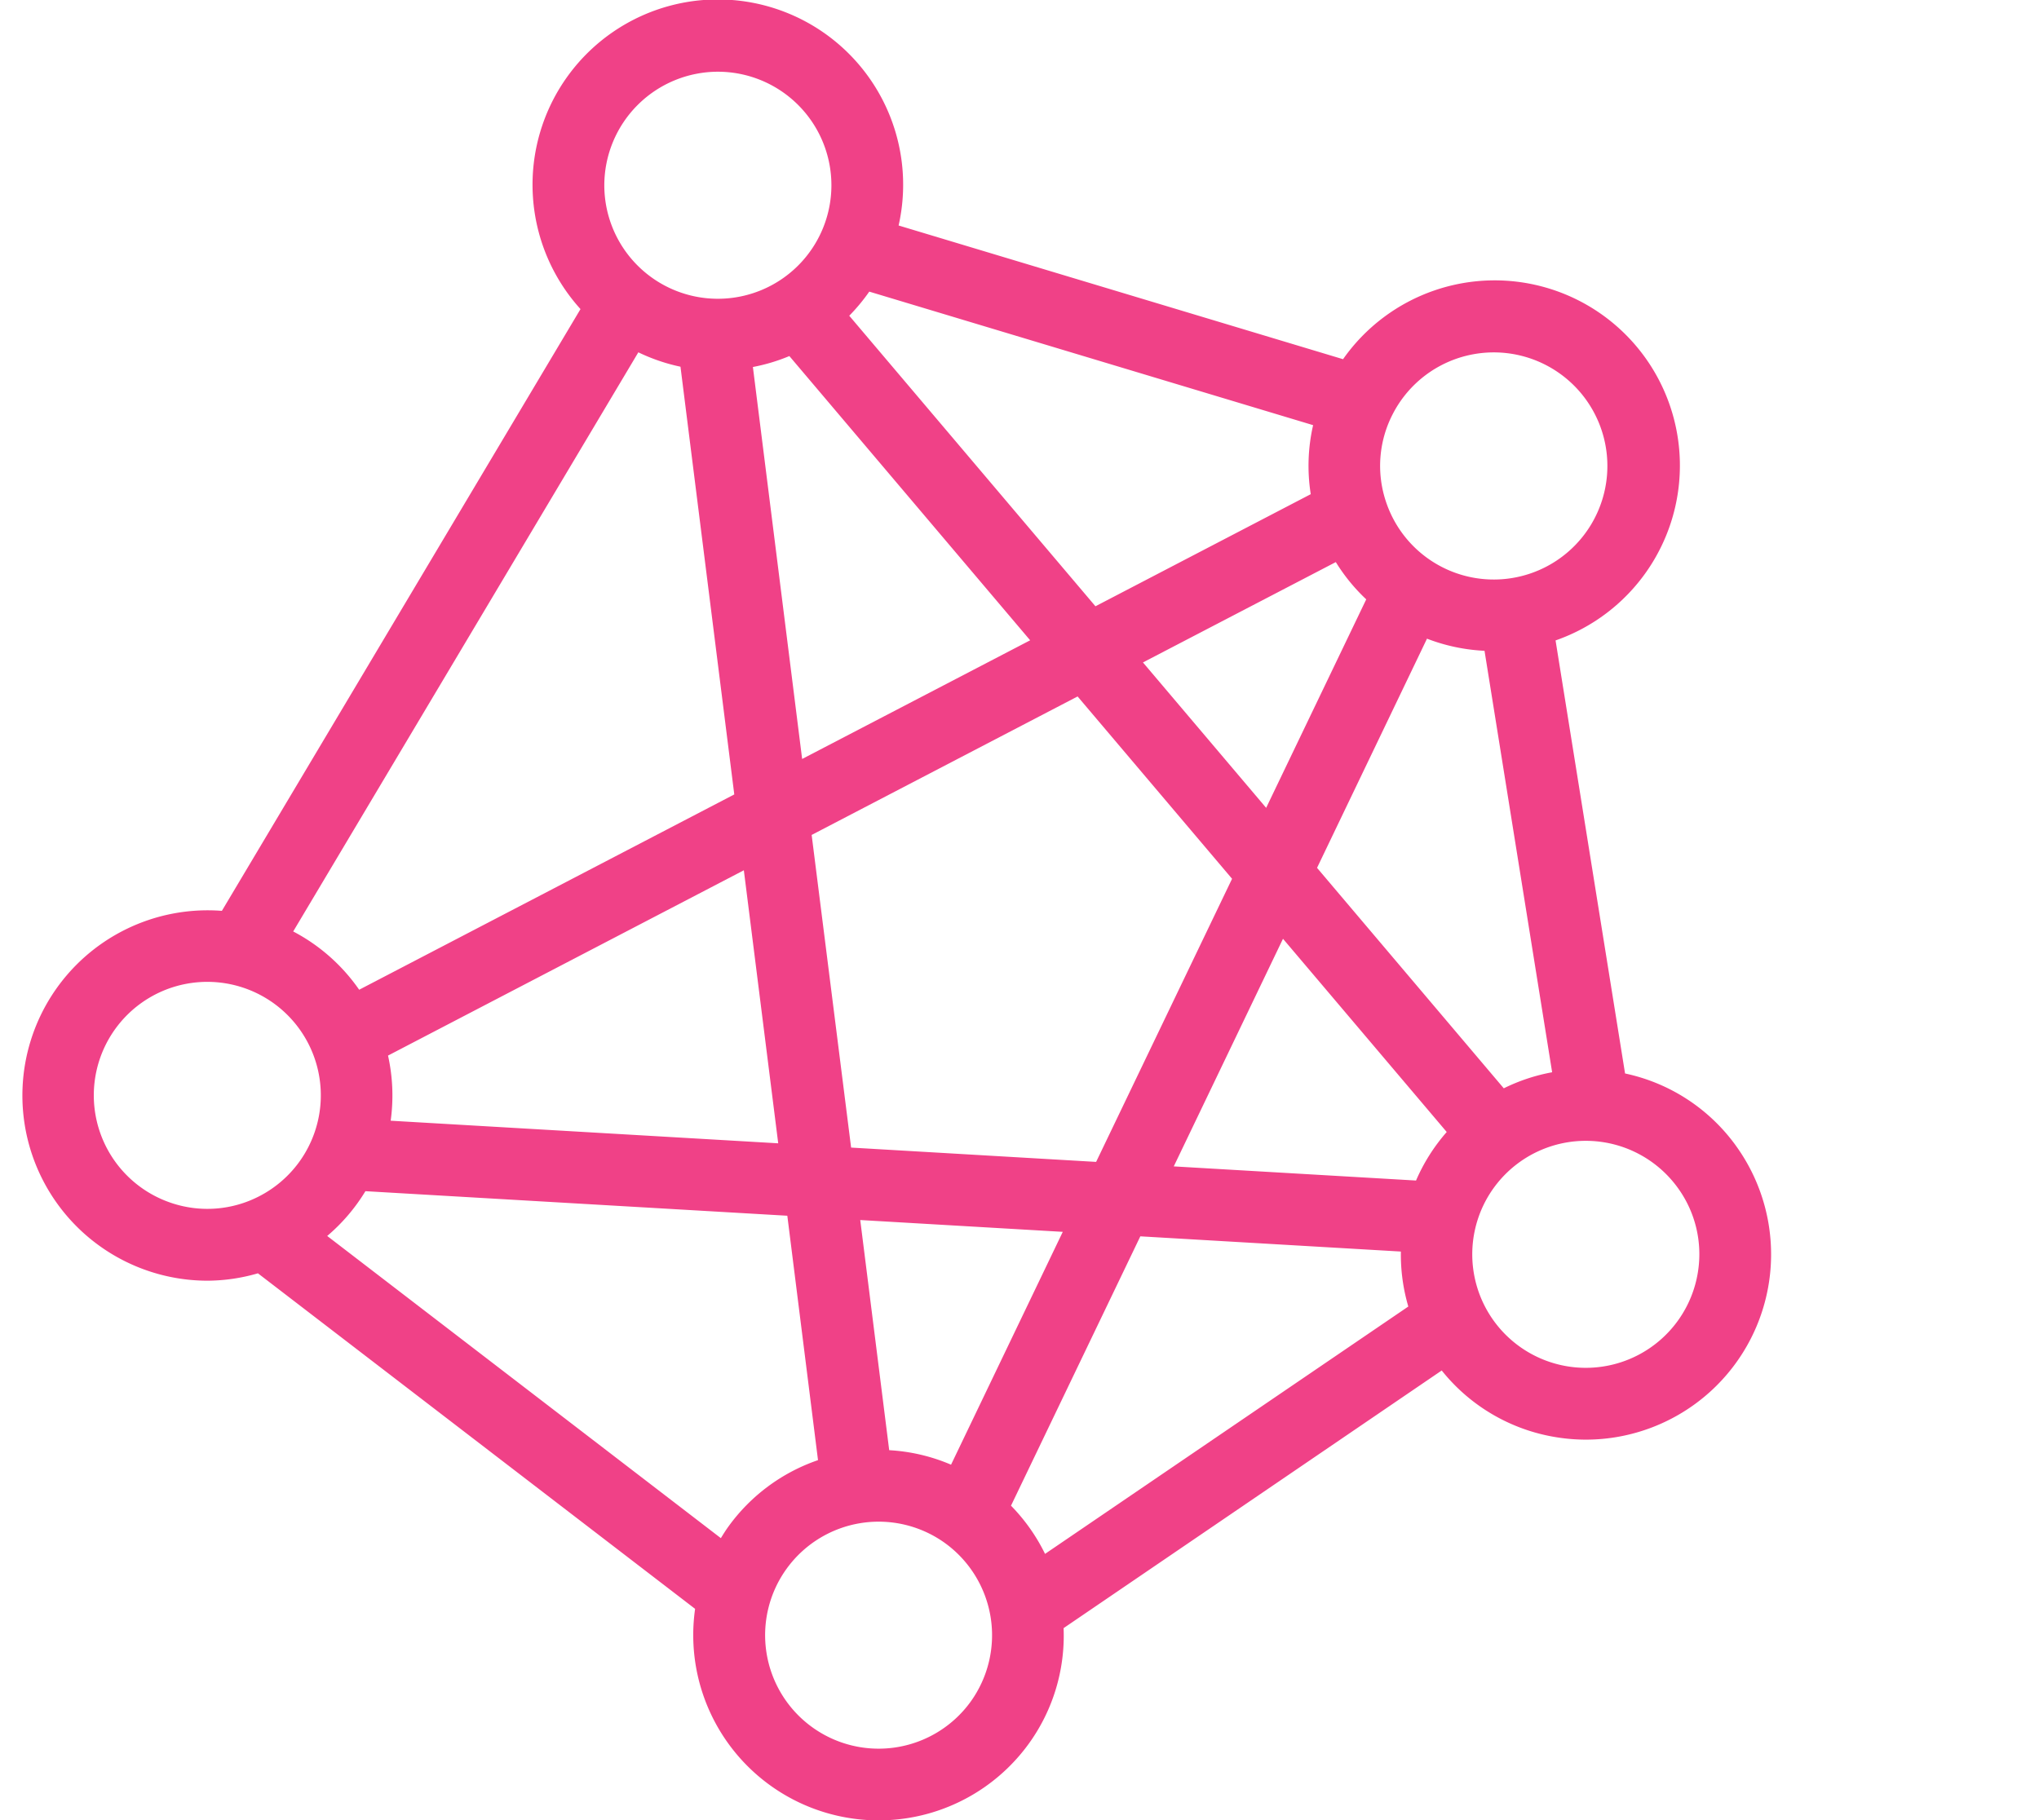 <svg xmlns="http://www.w3.org/2000/svg" width="93" height="83.045" viewBox="0 0 93 83.045">
  <g id="Group_1574" data-name="Group 1574" transform="translate(-691 -1388)">
    <path id="Path_353" data-name="Path 353" d="M87.117,60.513A8.38,8.38,0,0,0,82.07,57.23L78.9,37.474a8.448,8.448,0,1,0-9.693-12.83l-20.271-6.1a8.452,8.452,0,1,0-14.509,3.814L18.07,49.811a8.449,8.449,0,1,0-.656,16.873,8.365,8.365,0,0,0,2.3-.337l19.94,15.308a8.455,8.455,0,0,0,15.207,6.169h0a8.407,8.407,0,0,0,1.6-5.29L73.708,70.78a8.384,8.384,0,0,0,5.249,3.049,8.521,8.521,0,0,0,1.34.106,8.453,8.453,0,0,0,6.82-13.421M51.328,75.078a8.33,8.33,0,0,0-2.821-.662l-1.321-10.5,9.238.539ZM46.77,60.611l-1.8-14.263,12.13-6.318,7.045,8.318-6.2,12.916ZM38.987,24.987,41.441,44.5l-17.109,8.91a8.407,8.407,0,0,0-3.009-2.659L37.065,24.33a8.418,8.418,0,0,0,1.923.657m4.967-.484L54.936,37.468l-10.4,5.414L42.29,25a8.314,8.314,0,0,0,1.665-.5M25.649,56.413,41.877,47.96l1.568,12.456L25.769,59.385a8.393,8.393,0,0,0-.121-2.972M68.877,33.9a8.321,8.321,0,0,0,1.388,1.7L65.7,45.112l-5.619-6.634ZM66.468,51.085,73.936,59.9a8.4,8.4,0,0,0-1.4,2.214l-11.05-.645Zm10.071,6.823L68.021,47.849l5.015-10.455a8.383,8.383,0,0,0,2.624.553l3.084,19.228a8.341,8.341,0,0,0-2.205.732M71.465,27.165a5.181,5.181,0,1,1-.31,3.95,5.136,5.136,0,0,1,.31-3.95m-3.623.488a8.3,8.3,0,0,0-.108,3.149l-9.82,5.114L46.685,22.661a8.537,8.537,0,0,0,.913-1.1ZM40.692,11.529a5.179,5.179,0,1,1-5.179,5.18,5.187,5.187,0,0,1,5.179-5.18M15.806,63.151a5.177,5.177,0,1,1,3.95-.311,5.146,5.146,0,0,1-3.95.311m7.068,1.492A8.362,8.362,0,0,0,24.617,62.6L43.86,63.72l1.4,11.15a8.4,8.4,0,0,0-4.076,3.016c-.129.177-.243.359-.355.543ZM52.214,85.9a5.178,5.178,0,1,1-1.145-7.234A5.191,5.191,0,0,1,52.214,85.9m1.847-8.949,5.9-12.291,11.884.694a8.4,8.4,0,0,0,.339,2.508L55.615,79.147a8.391,8.391,0,0,0-1.554-2.2M85.393,66.291a5.178,5.178,0,1,1-.926-3.855h0a5.148,5.148,0,0,1,.926,3.854" transform="translate(683.05 1379.743)" fill="#f04187"/>
    <rect id="Rectangle_215" data-name="Rectangle 215" width="93" height="83" transform="translate(691 1388)" fill="none"/>
  </g>
</svg>
